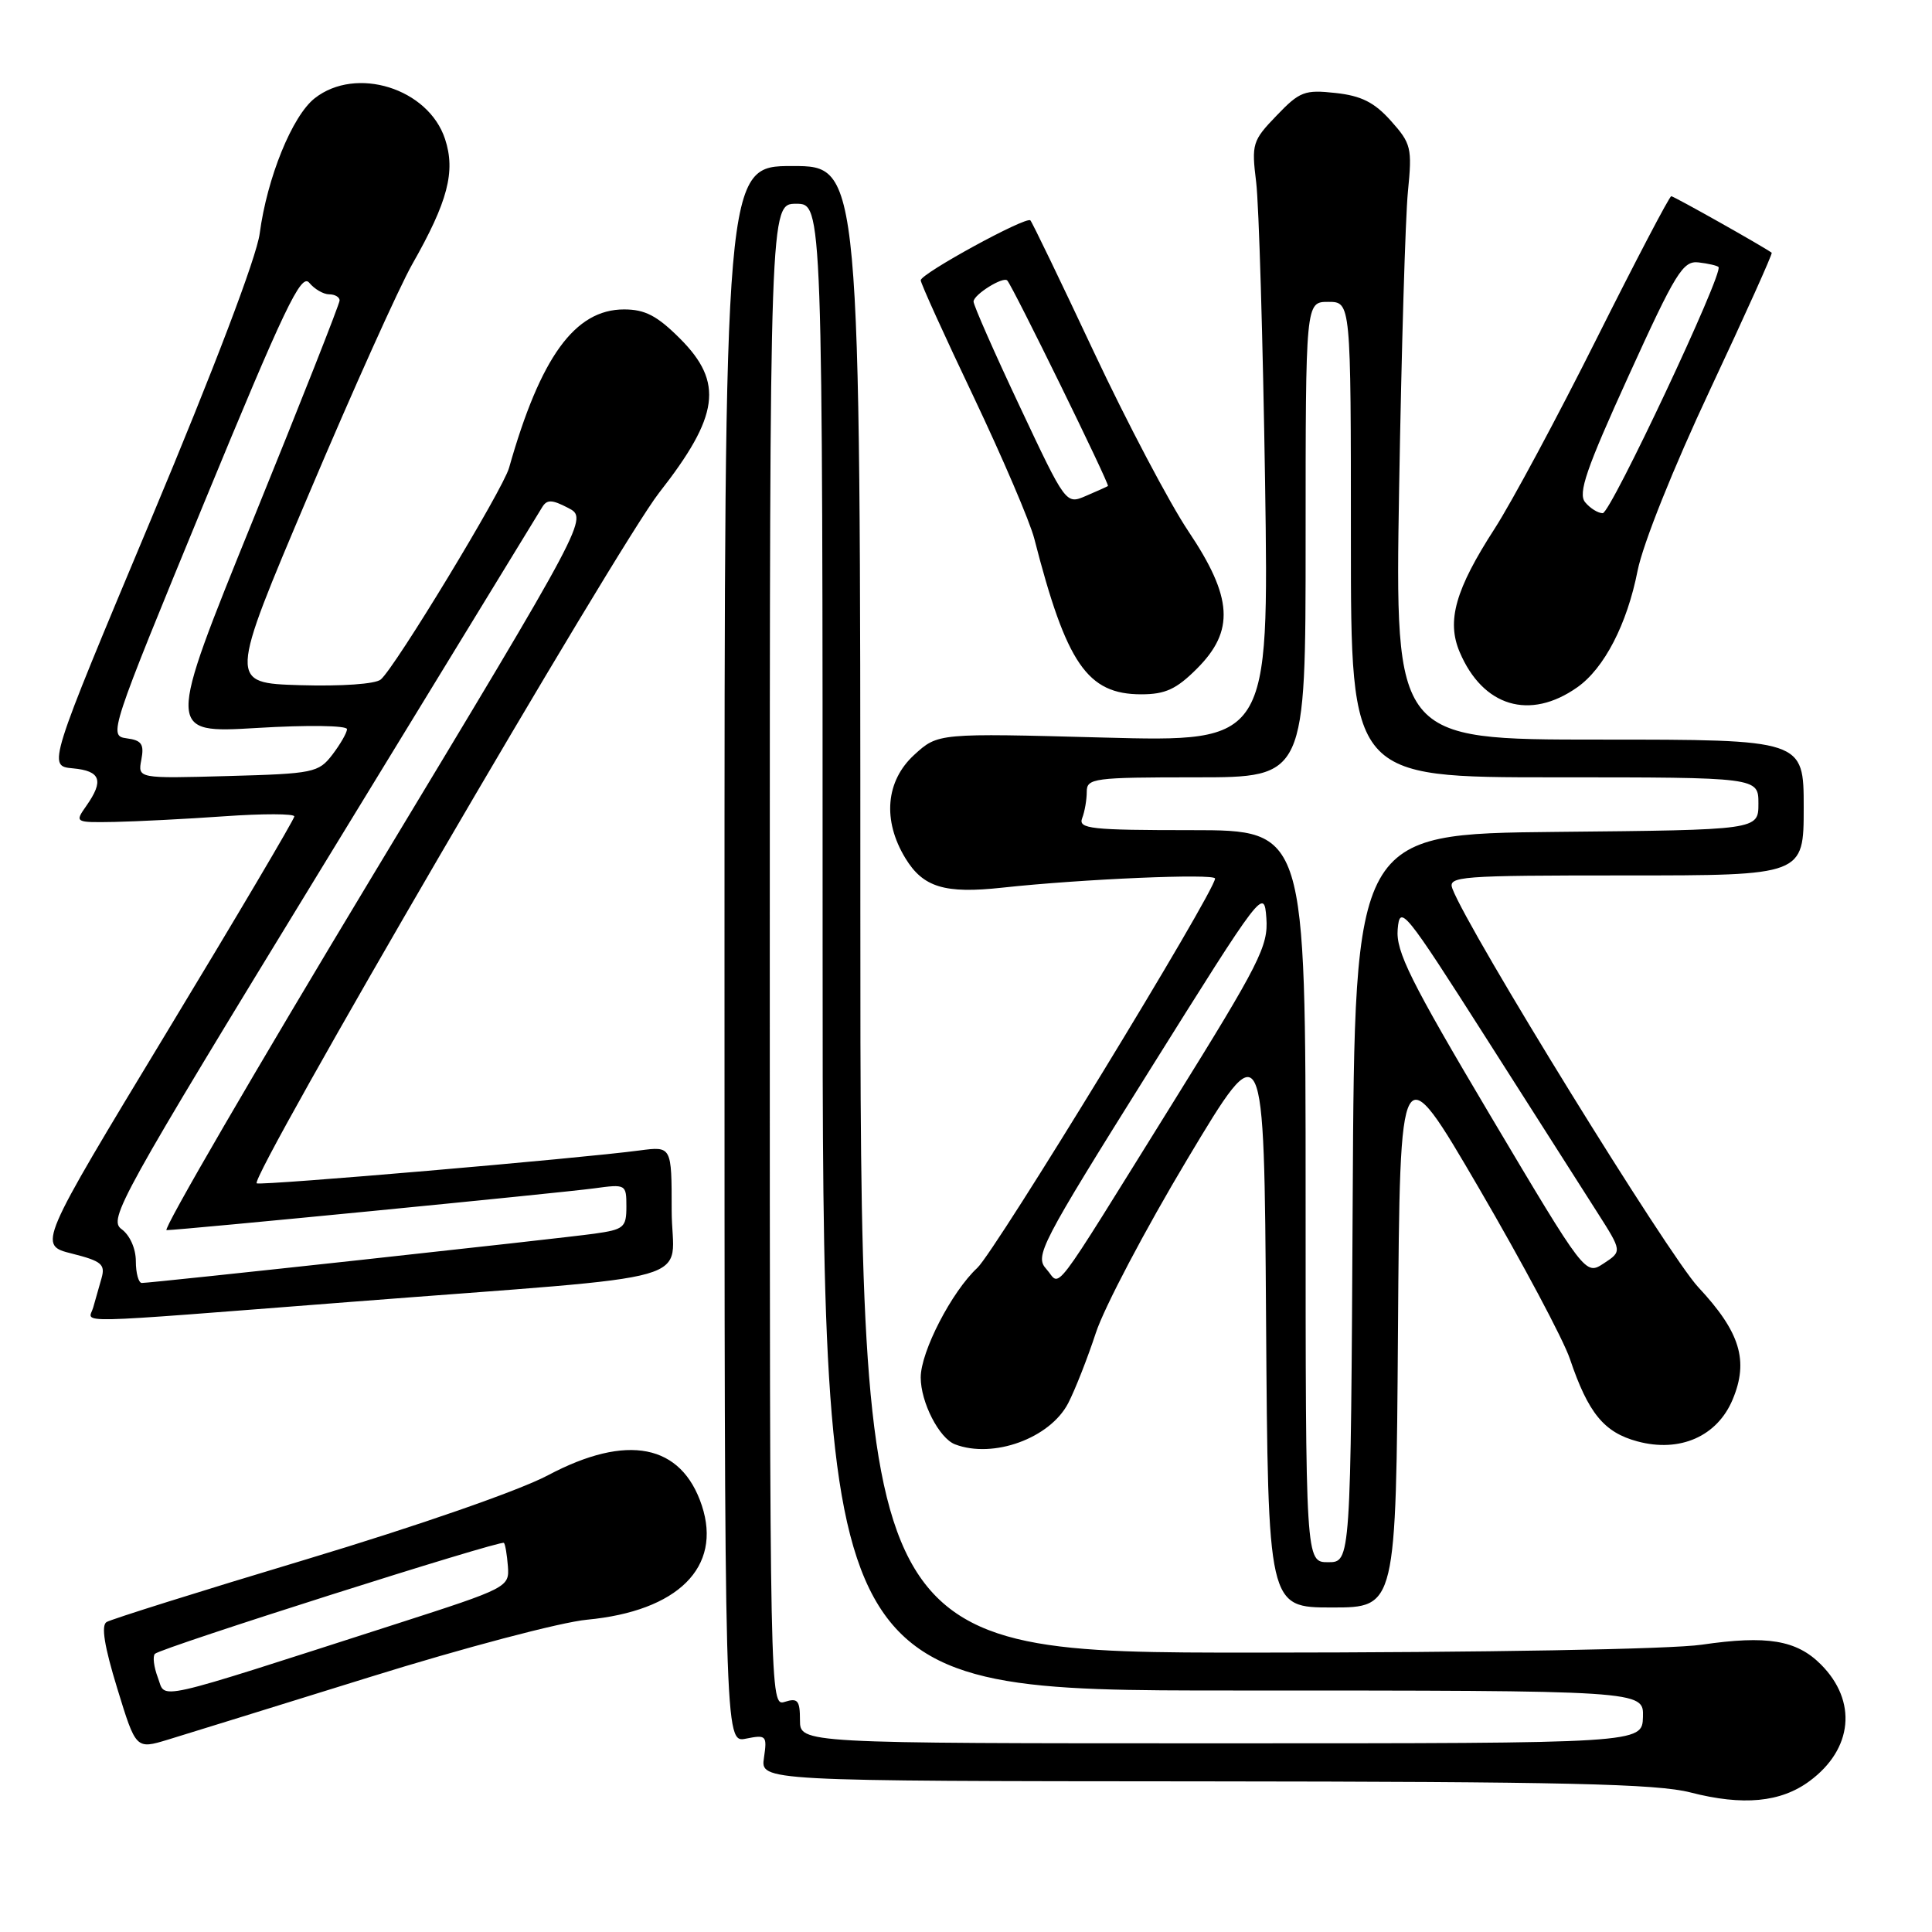 <?xml version="1.0" encoding="UTF-8" standalone="no"?>
<!DOCTYPE svg PUBLIC "-//W3C//DTD SVG 1.1//EN" "http://www.w3.org/Graphics/SVG/1.1/DTD/svg11.dtd" >
<svg xmlns="http://www.w3.org/2000/svg" xmlns:xlink="http://www.w3.org/1999/xlink" version="1.1" viewBox="0 0 256 256">
 <g >
 <path fill="currentColor"
d=" M 239.78 236.00 C 245.52 231.76 246.13 225.40 241.27 220.54 C 238.04 217.31 234.12 216.67 225.50 217.93 C 221.42 218.53 196.71 218.97 166.25 218.98 C 114.00 219.00 114.00 219.00 114.00 120.50 C 114.00 22.00 114.00 22.00 105.00 22.00 C 96.00 22.00 96.00 22.00 96.00 126.47 C 96.00 230.95 96.00 230.95 98.84 230.38 C 101.54 229.84 101.66 229.97 101.23 232.91 C 100.77 236.00 100.77 236.00 159.64 236.04 C 207.17 236.08 219.56 236.36 224.00 237.51 C 230.95 239.30 235.96 238.83 239.78 236.00 Z  M 49.00 222.22 C 61.38 218.36 74.32 214.94 77.78 214.62 C 89.83 213.48 95.69 207.66 93.00 199.50 C 90.30 191.33 83.11 189.91 72.61 195.48 C 68.79 197.51 55.44 202.15 40.63 206.61 C 26.64 210.81 14.72 214.56 14.12 214.93 C 13.38 215.38 13.83 218.16 15.53 223.70 C 18.01 231.80 18.01 231.80 22.26 230.51 C 24.59 229.80 36.62 226.07 49.00 222.22 Z  M 185.24 176.26 C 185.50 139.51 185.50 139.51 195.97 157.44 C 201.72 167.30 207.15 177.48 208.02 180.06 C 210.45 187.25 212.54 189.80 216.96 190.99 C 222.59 192.51 227.55 190.33 229.59 185.43 C 231.74 180.29 230.58 176.50 225.03 170.56 C 221.06 166.31 194.58 123.39 192.45 117.75 C 191.83 116.11 193.32 116.00 215.39 116.00 C 239.00 116.00 239.00 116.00 239.00 107.00 C 239.00 98.00 239.00 98.00 211.92 98.00 C 184.84 98.00 184.84 98.00 185.39 64.75 C 185.70 46.46 186.22 28.74 186.56 25.36 C 187.13 19.60 186.99 19.02 184.30 16.01 C 182.11 13.56 180.38 12.69 176.97 12.32 C 172.88 11.87 172.21 12.12 169.15 15.32 C 165.95 18.64 165.82 19.06 166.45 24.15 C 166.81 27.09 167.34 44.98 167.63 63.91 C 168.14 98.31 168.14 98.31 146.22 97.73 C 124.29 97.14 124.29 97.14 121.14 100.02 C 117.36 103.48 116.91 108.70 119.97 113.72 C 122.32 117.58 125.18 118.45 132.80 117.62 C 143.38 116.47 161.00 115.72 161.00 116.41 C 161.00 118.12 131.90 165.77 129.50 168.00 C 126.12 171.13 122.00 179.10 122.00 182.52 C 122.00 185.81 124.44 190.57 126.54 191.38 C 131.60 193.32 139.13 190.58 141.54 185.93 C 142.46 184.15 144.11 179.95 145.21 176.60 C 146.31 173.24 151.77 162.88 157.35 153.56 C 167.50 136.61 167.50 136.61 167.76 174.81 C 168.02 213.00 168.02 213.00 176.50 213.00 C 184.98 213.00 184.98 213.00 185.24 176.26 Z  M 46.44 172.51 C 94.47 168.78 89.00 170.34 89.00 160.37 C 89.00 151.88 89.00 151.88 84.75 152.44 C 76.73 153.51 34.83 157.11 34.02 156.80 C 32.86 156.37 81.86 72.29 87.33 65.30 C 95.31 55.12 95.91 50.68 90.12 44.88 C 87.07 41.83 85.47 41.00 82.69 41.00 C 76.18 41.00 71.61 47.30 67.45 62.00 C 66.64 64.88 52.33 88.48 50.45 90.04 C 49.73 90.64 45.26 90.95 39.76 90.79 C 30.31 90.50 30.31 90.50 40.91 65.50 C 46.73 51.75 52.91 38.02 54.63 35.00 C 59.34 26.72 60.39 22.72 58.97 18.42 C 56.76 11.70 47.18 8.71 41.70 13.02 C 38.72 15.36 35.39 23.56 34.41 30.95 C 34.00 34.07 28.36 48.90 20.02 68.79 C 6.31 101.50 6.31 101.50 9.66 101.81 C 13.34 102.15 13.80 103.42 11.44 106.78 C 9.89 108.99 9.90 109.00 15.19 108.91 C 18.11 108.85 24.66 108.52 29.75 108.16 C 34.84 107.80 39.00 107.81 39.00 108.18 C 39.00 108.55 31.36 121.48 22.01 136.92 C 5.03 164.98 5.03 164.98 9.54 166.11 C 13.46 167.10 13.98 167.53 13.45 169.38 C 13.11 170.54 12.62 172.29 12.35 173.25 C 11.75 175.40 8.27 175.47 46.44 172.51 Z  M 209.00 91.07 C 212.57 88.56 215.60 82.70 216.99 75.62 C 217.70 72.06 221.71 62.03 226.61 51.60 C 231.23 41.75 234.90 33.60 234.76 33.49 C 233.68 32.69 221.80 26.00 221.45 26.00 C 221.21 26.00 216.76 34.50 211.56 44.88 C 206.36 55.27 200.28 66.59 198.06 70.03 C 192.85 78.09 191.66 82.27 193.41 86.39 C 196.48 93.64 202.70 95.51 209.00 91.07 Z  M 158.60 88.60 C 163.62 83.58 163.35 79.17 157.47 70.40 C 154.98 66.69 149.34 55.99 144.94 46.63 C 140.54 37.26 136.76 29.42 136.53 29.20 C 135.96 28.63 122.00 36.26 122.00 37.14 C 122.00 37.54 125.15 44.48 129.00 52.56 C 132.84 60.65 136.47 69.11 137.05 71.38 C 141.31 87.98 144.08 92.00 151.23 92.00 C 154.41 92.00 155.88 91.32 158.60 88.60 Z  M 106.00 227.93 C 106.00 225.32 105.70 224.96 104.00 225.50 C 102.01 226.13 102.00 225.68 102.00 126.57 C 102.00 27.00 102.00 27.00 105.50 27.00 C 109.00 27.00 109.00 27.00 109.00 125.50 C 109.00 224.00 109.00 224.00 163.40 224.00 C 217.80 224.00 217.80 224.00 217.70 227.50 C 217.60 231.00 217.60 231.00 161.80 231.00 C 106.00 231.00 106.00 231.00 106.00 227.93 Z  M 20.92 222.30 C 20.38 220.88 20.21 219.46 20.53 219.14 C 21.31 218.35 66.36 204.03 66.77 204.44 C 66.95 204.61 67.18 206.01 67.30 207.55 C 67.50 210.31 67.28 210.42 52.50 215.18 C 19.60 225.76 22.03 225.22 20.92 222.30 Z  M 173.00 158.50 C 173.00 110.00 173.00 110.00 157.89 110.00 C 144.53 110.00 142.86 109.82 143.39 108.42 C 143.73 107.55 144.00 105.97 144.00 104.92 C 144.00 103.12 144.87 103.00 158.50 103.00 C 173.00 103.00 173.00 103.00 173.00 71.50 C 173.00 40.00 173.00 40.00 176.00 40.00 C 179.00 40.00 179.00 40.00 179.00 71.50 C 179.00 103.00 179.00 103.00 206.00 103.00 C 233.00 103.00 233.00 103.00 233.00 106.48 C 233.00 109.97 233.00 109.97 206.25 110.23 C 179.50 110.50 179.50 110.50 179.24 158.75 C 178.98 207.00 178.98 207.00 175.99 207.00 C 173.00 207.00 173.00 207.00 173.00 158.50 Z  M 138.65 168.16 C 137.08 166.43 137.81 165.02 152.24 141.96 C 167.33 117.85 167.50 117.63 167.80 121.65 C 168.07 125.35 166.93 127.60 155.42 146.11 C 138.77 172.87 140.66 170.39 138.65 168.16 Z  M 197.48 147.82 C 186.86 129.93 184.95 126.08 185.20 123.13 C 185.48 119.80 186.08 120.54 196.93 137.56 C 203.22 147.43 209.84 157.82 211.65 160.65 C 214.94 165.81 214.94 165.81 212.50 167.41 C 210.07 169.00 210.07 169.00 197.48 147.82 Z  M 18.00 167.12 C 18.00 165.45 17.21 163.67 16.11 162.87 C 14.32 161.58 15.84 158.84 42.63 115.00 C 58.26 89.42 71.41 67.92 71.84 67.21 C 72.47 66.17 73.13 66.18 75.28 67.30 C 77.94 68.68 77.94 68.68 49.49 115.84 C 33.85 141.78 21.51 163.00 22.07 163.00 C 23.84 163.00 74.27 158.07 78.75 157.46 C 82.93 156.89 83.00 156.92 83.00 159.88 C 83.00 162.65 82.67 162.92 78.75 163.47 C 74.20 164.11 20.11 170.00 18.79 170.00 C 18.36 170.00 18.00 168.70 18.00 167.12 Z  M 18.73 100.66 C 19.12 98.60 18.77 98.09 16.77 97.83 C 14.37 97.50 14.52 97.04 27.01 66.71 C 37.70 40.77 39.90 36.17 40.97 37.46 C 41.67 38.31 42.86 39.00 43.62 39.00 C 44.38 39.00 45.00 39.37 45.00 39.81 C 45.00 40.26 39.84 53.35 33.52 68.90 C 22.05 97.17 22.05 97.17 34.02 96.46 C 40.78 96.05 45.99 96.13 45.98 96.62 C 45.97 97.10 45.09 98.62 44.04 100.00 C 42.21 102.38 41.55 102.52 30.18 102.83 C 18.25 103.16 18.25 103.16 18.73 100.66 Z  M 210.04 66.55 C 209.07 65.37 210.17 62.16 215.80 49.80 C 222.05 36.06 223.00 34.53 225.07 34.77 C 226.34 34.92 227.53 35.19 227.71 35.38 C 228.43 36.10 213.43 67.99 212.37 68.00 C 211.75 68.00 210.70 67.35 210.04 66.55 Z  M 135.12 53.85 C 131.75 46.70 129.00 40.45 129.00 39.96 C 129.00 39.04 132.94 36.58 133.47 37.17 C 134.24 38.02 147.08 64.24 146.81 64.40 C 146.64 64.51 145.32 65.10 143.87 65.72 C 141.24 66.85 141.23 66.83 135.12 53.85 Z "/>
</g>
</svg>